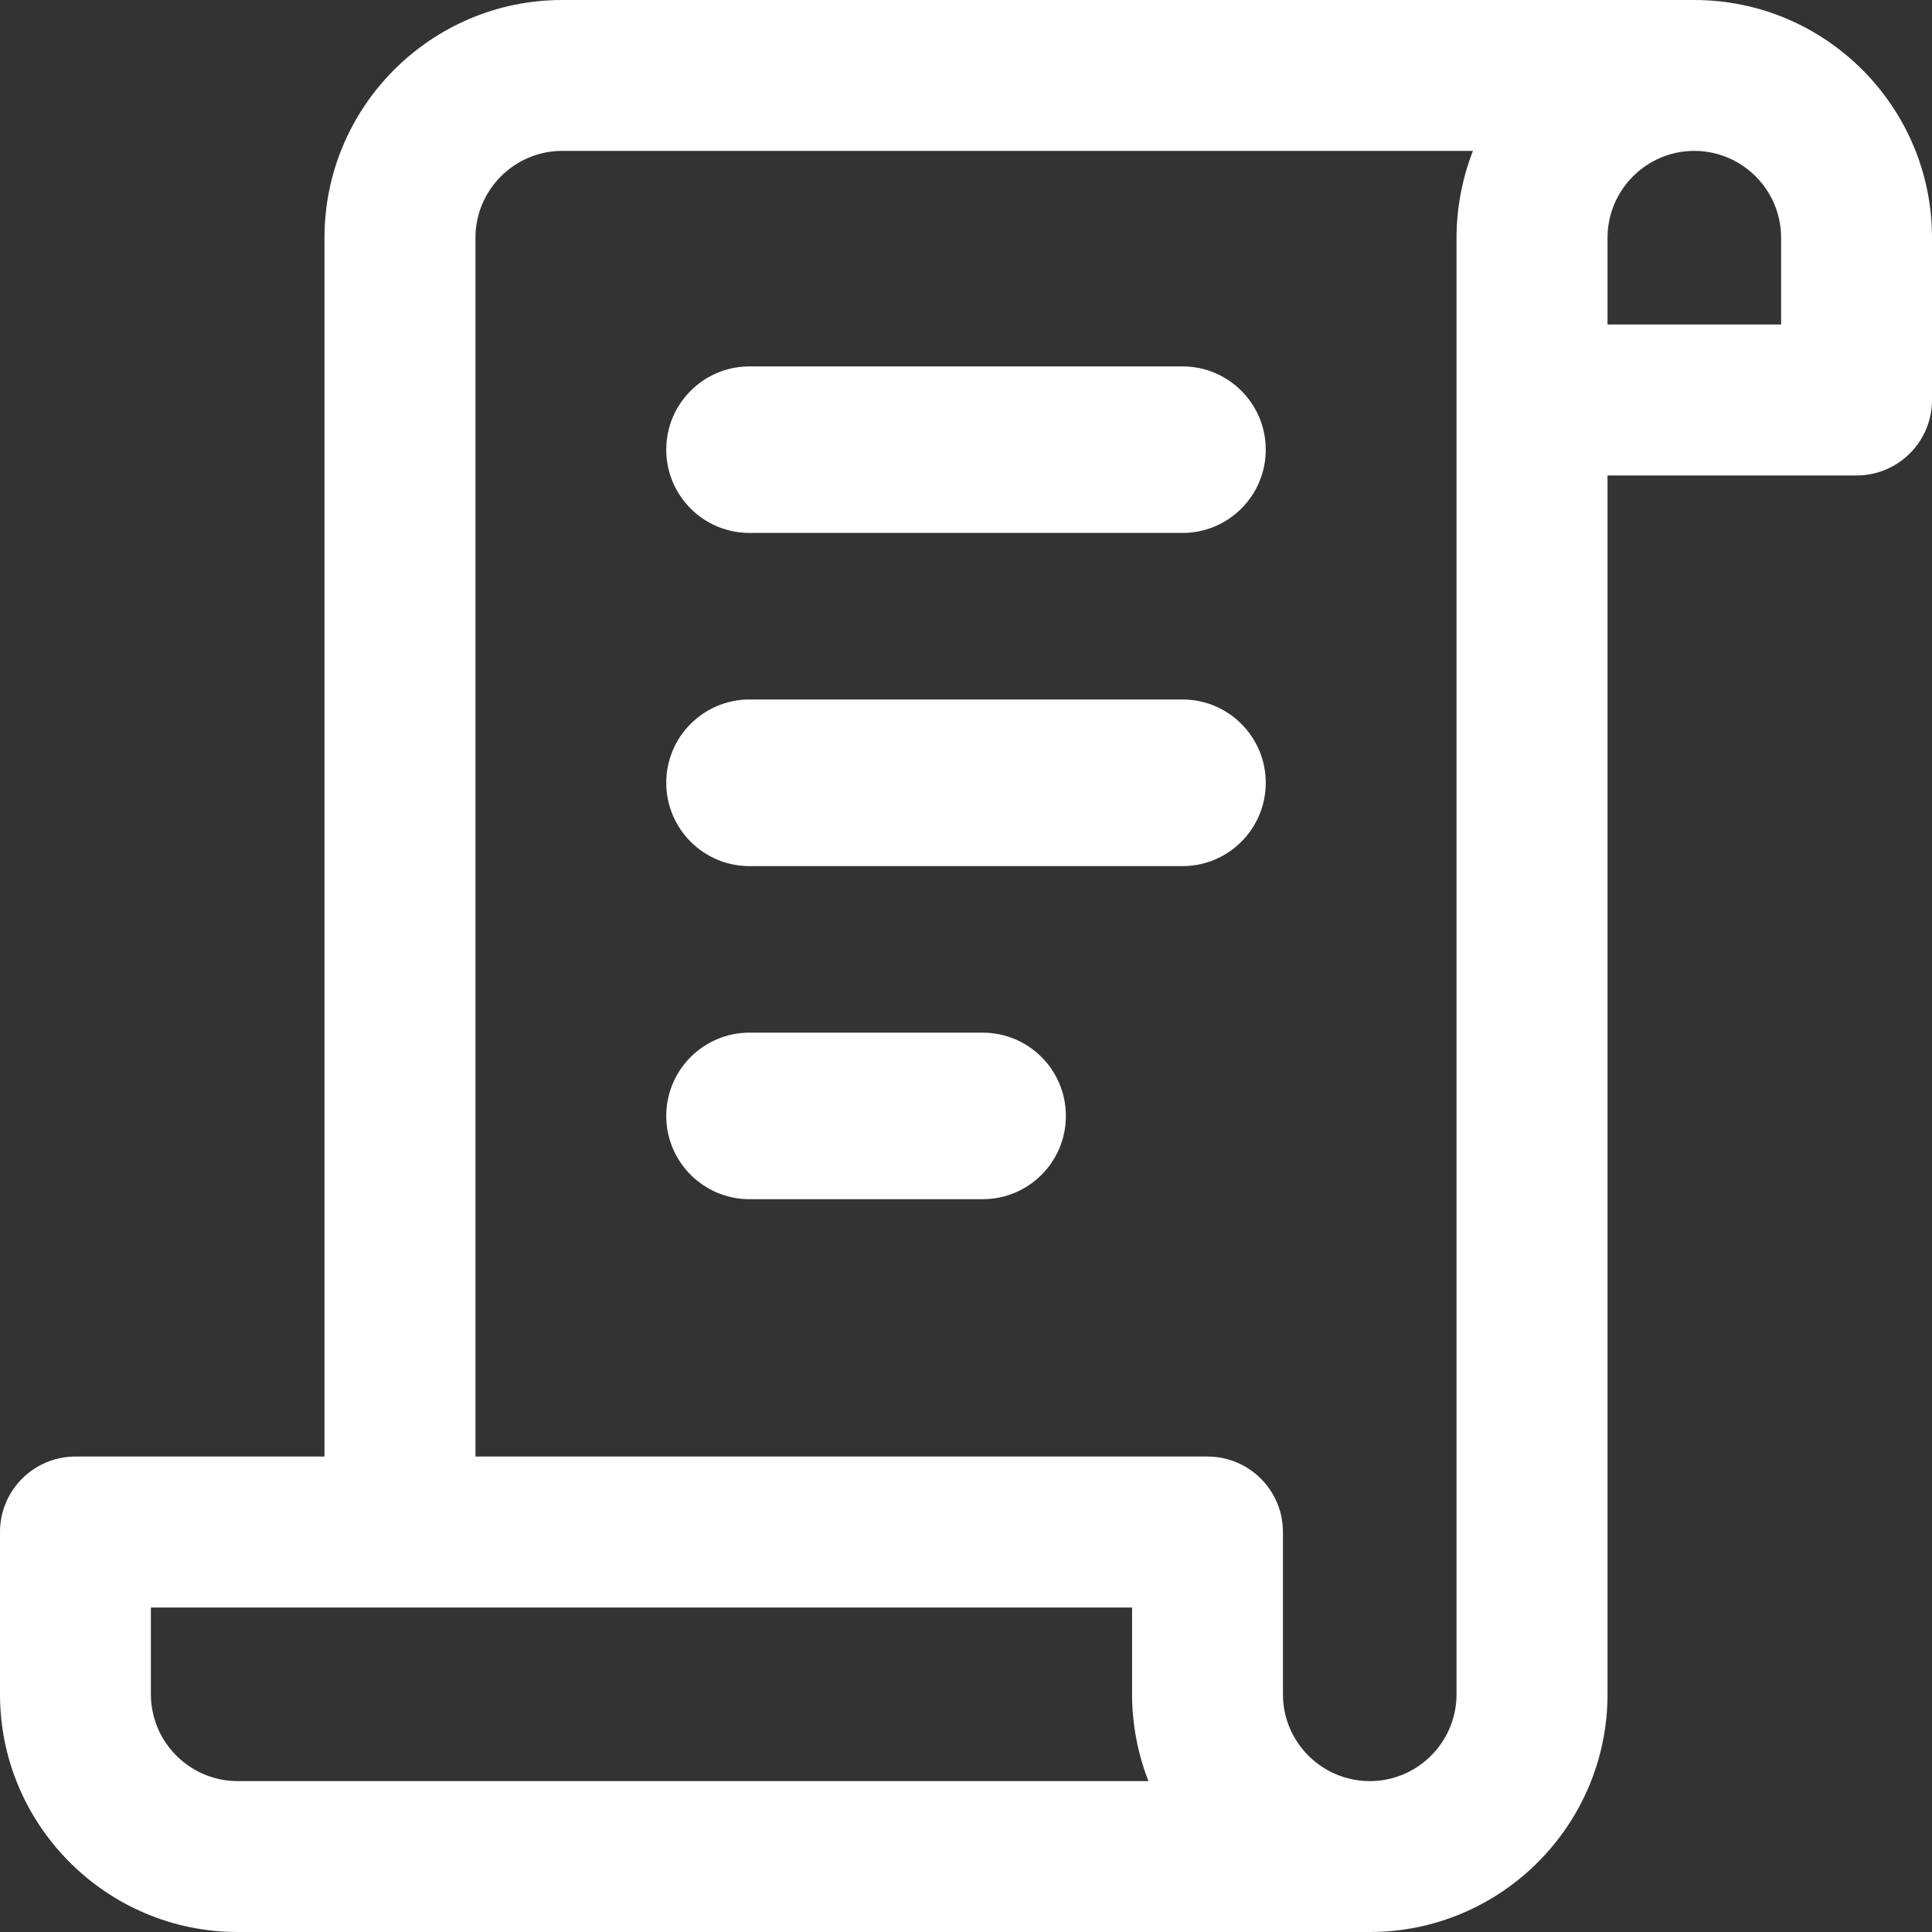 <svg width="20" height="20" viewBox="0 0 20 20" fill="none" xmlns="http://www.w3.org/2000/svg">
<rect x="0" y="0" width="20" height="20" fill="#333333" stroke="none"/>
<path d="M17.539 0H5.82C4.463 0 3.359 1.104 3.359 2.461V15.078H0.781C0.35 15.078 0 15.428 0 15.859V17.539C0 18.896 1.104 20 2.461 20H14.18C15.537 20 16.641 18.896 16.641 17.539V4.922H19.219C19.65 4.922 20 4.572 20 4.141V2.461C20 1.104 18.896 0 17.539 0ZM2.461 18.438C1.966 18.438 1.562 18.035 1.562 17.539V16.641C1.808 16.641 11.553 16.641 11.719 16.641V17.539C11.719 17.855 11.782 18.167 11.889 18.438H2.461ZM15.078 2.461C15.078 3.751 15.078 16.81 15.078 17.539C15.078 18.035 14.675 18.438 14.18 18.438C13.684 18.438 13.281 18.035 13.281 17.539V15.859C13.281 15.428 12.931 15.078 12.5 15.078H4.922V2.461C4.922 1.966 5.325 1.562 5.82 1.562H15.248C15.141 1.833 15.078 2.146 15.078 2.461ZM18.438 3.359H16.641V2.461C16.641 1.966 17.044 1.562 17.539 1.562C18.035 1.562 18.438 1.966 18.438 2.461V3.359Z" fill="#FFF"/>
<path fill-rule="evenodd" clip-rule="evenodd" d="M6.897 4.655C6.897 4.179 7.283 3.793 7.759 3.793H12.241C12.717 3.793 13.103 4.179 13.103 4.655C13.103 5.131 12.717 5.517 12.241 5.517H7.759C7.283 5.517 6.897 5.131 6.897 4.655Z" fill="#FFF"/>
<path fill-rule="evenodd" clip-rule="evenodd" d="M6.897 8.103C6.897 7.627 7.283 7.241 7.759 7.241H12.241C12.717 7.241 13.103 7.627 13.103 8.103C13.103 8.58 12.717 8.966 12.241 8.966H7.759C7.283 8.966 6.897 8.58 6.897 8.103Z" fill="#FFF"/>
<path fill-rule="evenodd" clip-rule="evenodd" d="M6.897 11.552C6.897 11.076 7.283 10.69 7.759 10.69H10.172C10.649 10.69 11.034 11.076 11.034 11.552C11.034 12.028 10.649 12.414 10.172 12.414H7.759C7.283 12.414 6.897 12.028 6.897 11.552Z" fill="#FFF"/>
</svg>
